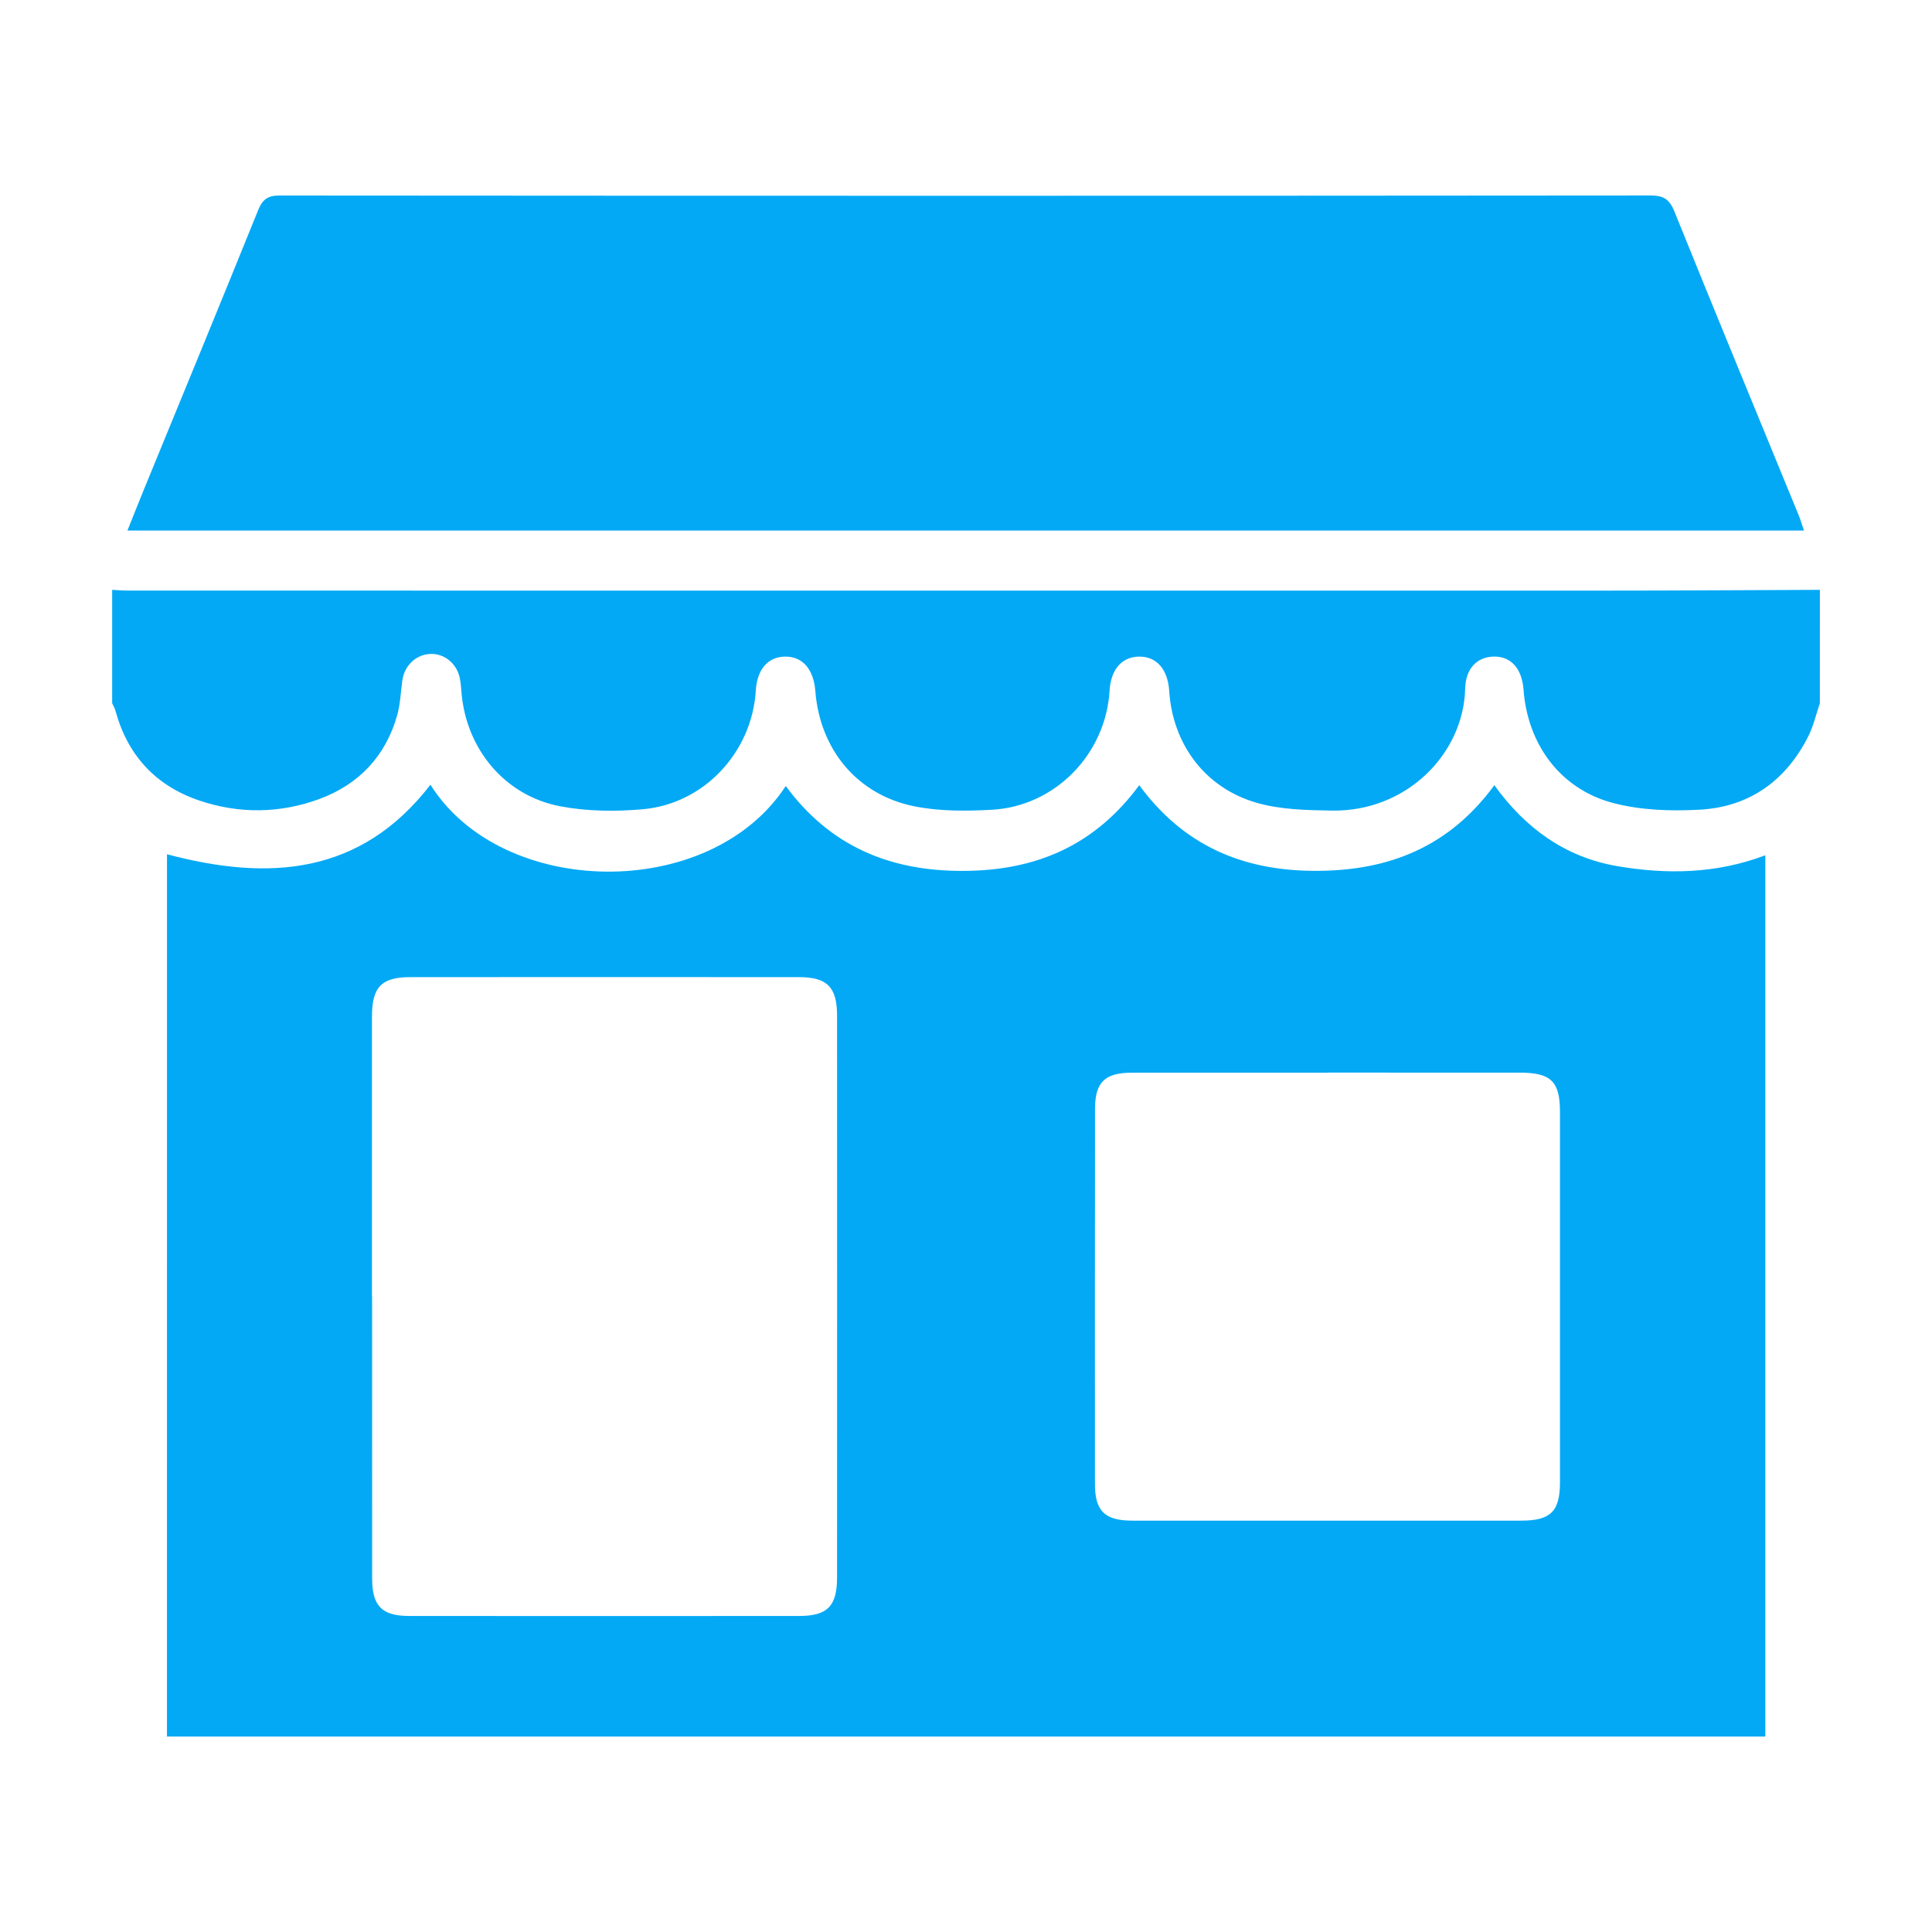 <?xml version="1.0" encoding="utf-8"?>
<!-- Generator: Adobe Illustrator 17.0.0, SVG Export Plug-In . SVG Version: 6.00 Build 0)  -->
<!DOCTYPE svg PUBLIC "-//W3C//DTD SVG 1.1//EN" "http://www.w3.org/Graphics/SVG/1.1/DTD/svg11.dtd">
<svg version="1.1" id="Layer_1" xmlns="http://www.w3.org/2000/svg" xmlns:xlink="http://www.w3.org/1999/xlink" x="0px" y="0px"
	 width="50px" height="50px" viewBox="0 0 50 50" enable-background="new 0 0 50 50" xml:space="preserve">
<g>
	<path fill="#03A9F5" d="M47.098,18.199c-0.097,0.283-0.163,0.582-0.295,0.847c-0.58,1.159-1.53,1.839-2.819,1.909
		c-0.75,0.041-1.539,0.014-2.257-0.179c-1.354-0.364-2.193-1.521-2.297-2.919c-0.041-0.55-0.318-0.866-0.758-0.865
		c-0.429,0.001-0.741,0.294-0.753,0.824c-0.04,1.692-1.516,3.19-3.44,3.162c-0.655-0.01-1.336-0.023-1.957-0.202
		c-1.342-0.387-2.175-1.523-2.263-2.895c-0.036-0.566-0.333-0.899-0.791-0.888c-0.441,0.011-0.72,0.337-0.752,0.881
		c-0.098,1.642-1.408,2.994-3.05,3.083c-0.669,0.036-1.363,0.041-2.014-0.092c-1.475-0.301-2.432-1.474-2.551-2.978
		c-0.045-0.575-0.333-0.901-0.788-0.894c-0.441,0.007-0.72,0.333-0.753,0.876c-0.094,1.589-1.332,2.933-2.922,3.074
		c-0.708,0.063-1.448,0.056-2.143-0.077c-1.434-0.274-2.429-1.484-2.551-2.938c-0.011-0.129-0.019-0.259-0.046-0.385
		c-0.082-0.381-0.408-0.639-0.77-0.619c-0.368,0.02-0.662,0.303-0.716,0.687c-0.042,0.298-0.051,0.606-0.131,0.893
		c-0.296,1.056-0.985,1.789-1.997,2.167c-1.025,0.383-2.093,0.397-3.131,0.045c-1.124-0.382-1.853-1.17-2.166-2.327
		c-0.018-0.066-0.056-0.126-0.084-0.189c0-0.978,0-1.957,0-2.935c0.129,0.007,0.258,0.019,0.386,0.019
		c12.735,0.001,25.471,0.003,38.206,0.001c1.868,0,3.736-0.013,5.604-0.02C47.098,16.242,47.098,17.221,47.098,18.199z"/>
	<path fill="#03A9F5" d="M4.322,22.108c2.632,0.701,5.013,0.54,6.818-1.8c1.851,2.951,7.235,3.037,9.195,0.034
		c1.14,1.546,2.672,2.201,4.58,2.197c1.894-0.003,3.412-0.653,4.569-2.218c1.146,1.561,2.676,2.22,4.581,2.217
		c1.904-0.003,3.449-0.635,4.609-2.217c0.801,1.114,1.838,1.862,3.167,2.092c1.281,0.221,2.571,0.205,3.846-0.279
		c0,7.629,0,15.202,0,22.807c-13.791,0-27.563,0-41.366,0C4.322,37.335,4.322,29.733,4.322,22.108z M9.627,33.557
		c0.001,0,0.002,0,0.003,0c0,2.431-0.001,4.862,0.001,7.293c0,0.711,0.251,0.971,0.955,0.971c3.366,0.003,6.732,0.003,10.098,0
		c0.728,0,0.979-0.255,0.979-0.995c0.002-4.848,0.002-9.695,0-14.543c0-0.736-0.257-0.994-0.981-0.995
		c-3.352-0.002-6.703-0.002-10.055,0c-0.753,0-1,0.253-1,1.018C9.627,28.723,9.627,31.14,9.627,33.557z M34.373,27.759
		c0,0.001,0,0.001,0,0.002c-1.698,0-3.395-0.001-5.093,0.001c-0.686,0.001-0.94,0.25-0.941,0.932
		c-0.003,3.237-0.004,6.474-0.002,9.711c0,0.704,0.256,0.949,0.971,0.949c3.352,0.001,6.704,0.001,10.056,0
		c0.769,0,1.008-0.236,1.008-0.999c0.001-3.194,0.001-6.388,0-9.581c0-0.786-0.232-1.013-1.036-1.014
		C37.682,27.758,36.027,27.759,34.373,27.759z"/>
	<path fill="#03A9F5" d="M3.298,13.731c0.15-0.375,0.28-0.705,0.414-1.032C4.704,10.28,5.701,7.864,6.68,5.441
		C6.795,5.157,6.929,5.06,7.239,5.06C19.064,5.069,30.89,5.069,42.716,5.059c0.345,0,0.493,0.104,0.621,0.422
		c1.059,2.623,2.14,5.238,3.214,7.856c0.047,0.115,0.081,0.235,0.136,0.394C32.223,13.731,17.802,13.731,3.298,13.731z"/>
</g>
</svg>
